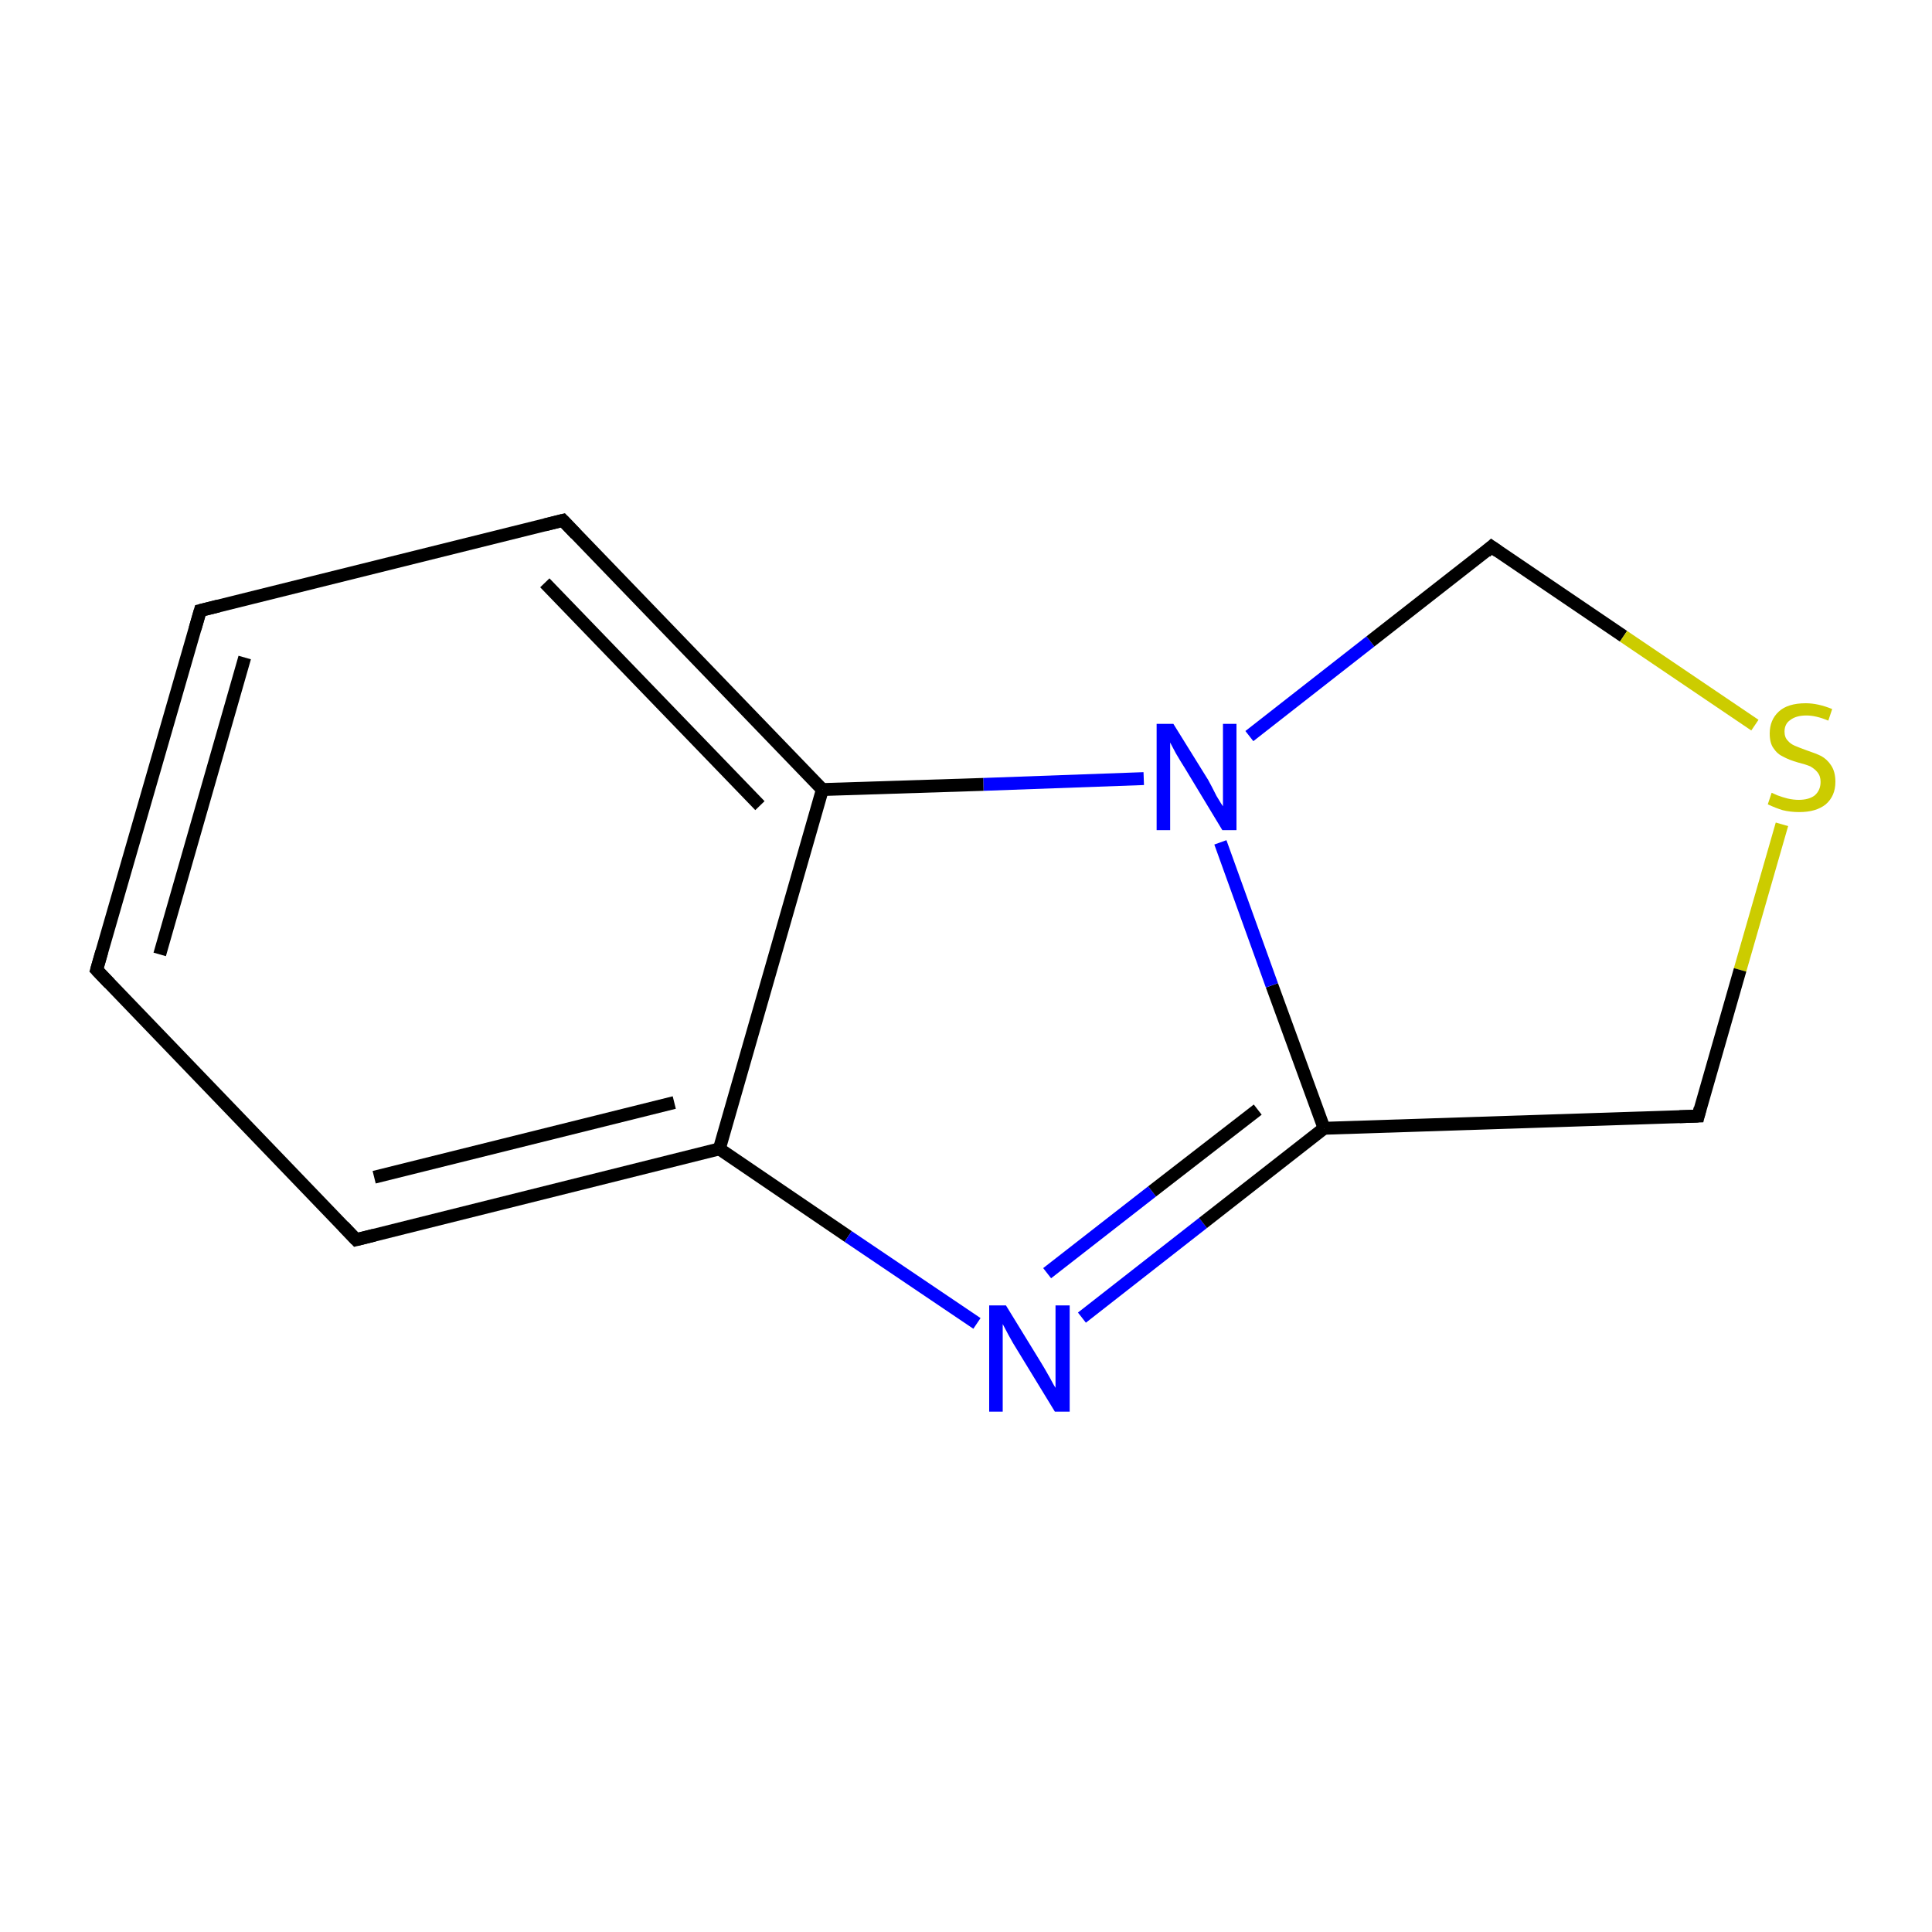 <?xml version='1.0' encoding='iso-8859-1'?>
<svg version='1.1' baseProfile='full'
              xmlns='http://www.w3.org/2000/svg'
                      xmlns:rdkit='http://www.rdkit.org/xml'
                      xmlns:xlink='http://www.w3.org/1999/xlink'
                  xml:space='preserve'
width='300px' height='300px' viewBox='0 0 300 300'>
<!-- END OF HEADER -->
<rect style='opacity:1.0;fill:#FFFFFF;stroke:none' width='300.0' height='300.0' x='0.0' y='0.0'> </rect>
<path class='bond-0 atom-0 atom-1' d='M 15.0,150.6 L 31.1,94.8' style='fill:none;fill-rule:evenodd;stroke:#000000;stroke-width:2.0px;stroke-linecap:butt;stroke-linejoin:miter;stroke-opacity:1' />
<path class='bond-0 atom-0 atom-1' d='M 24.8,148.2 L 38.0,102.1' style='fill:none;fill-rule:evenodd;stroke:#000000;stroke-width:2.0px;stroke-linecap:butt;stroke-linejoin:miter;stroke-opacity:1' />
<path class='bond-1 atom-1 atom-2' d='M 31.1,94.8 L 87.4,80.8' style='fill:none;fill-rule:evenodd;stroke:#000000;stroke-width:2.0px;stroke-linecap:butt;stroke-linejoin:miter;stroke-opacity:1' />
<path class='bond-2 atom-2 atom-3' d='M 87.4,80.8 L 127.7,122.6' style='fill:none;fill-rule:evenodd;stroke:#000000;stroke-width:2.0px;stroke-linecap:butt;stroke-linejoin:miter;stroke-opacity:1' />
<path class='bond-2 atom-2 atom-3' d='M 84.6,90.5 L 118.0,125.1' style='fill:none;fill-rule:evenodd;stroke:#000000;stroke-width:2.0px;stroke-linecap:butt;stroke-linejoin:miter;stroke-opacity:1' />
<path class='bond-3 atom-3 atom-4' d='M 127.7,122.6 L 111.7,178.4' style='fill:none;fill-rule:evenodd;stroke:#000000;stroke-width:2.0px;stroke-linecap:butt;stroke-linejoin:miter;stroke-opacity:1' />
<path class='bond-4 atom-4 atom-5' d='M 111.7,178.4 L 55.3,192.5' style='fill:none;fill-rule:evenodd;stroke:#000000;stroke-width:2.0px;stroke-linecap:butt;stroke-linejoin:miter;stroke-opacity:1' />
<path class='bond-4 atom-4 atom-5' d='M 104.7,171.2 L 58.1,182.8' style='fill:none;fill-rule:evenodd;stroke:#000000;stroke-width:2.0px;stroke-linecap:butt;stroke-linejoin:miter;stroke-opacity:1' />
<path class='bond-5 atom-4 atom-6' d='M 111.7,178.4 L 131.7,192.0' style='fill:none;fill-rule:evenodd;stroke:#000000;stroke-width:2.0px;stroke-linecap:butt;stroke-linejoin:miter;stroke-opacity:1' />
<path class='bond-5 atom-4 atom-6' d='M 131.7,192.0 L 151.7,205.5' style='fill:none;fill-rule:evenodd;stroke:#0000FF;stroke-width:2.0px;stroke-linecap:butt;stroke-linejoin:miter;stroke-opacity:1' />
<path class='bond-6 atom-6 atom-7' d='M 168.0,204.6 L 186.8,189.9' style='fill:none;fill-rule:evenodd;stroke:#0000FF;stroke-width:2.0px;stroke-linecap:butt;stroke-linejoin:miter;stroke-opacity:1' />
<path class='bond-6 atom-6 atom-7' d='M 186.8,189.9 L 205.6,175.2' style='fill:none;fill-rule:evenodd;stroke:#000000;stroke-width:2.0px;stroke-linecap:butt;stroke-linejoin:miter;stroke-opacity:1' />
<path class='bond-6 atom-6 atom-7' d='M 162.6,197.7 L 178.9,185.0' style='fill:none;fill-rule:evenodd;stroke:#0000FF;stroke-width:2.0px;stroke-linecap:butt;stroke-linejoin:miter;stroke-opacity:1' />
<path class='bond-6 atom-6 atom-7' d='M 178.9,185.0 L 195.3,172.3' style='fill:none;fill-rule:evenodd;stroke:#000000;stroke-width:2.0px;stroke-linecap:butt;stroke-linejoin:miter;stroke-opacity:1' />
<path class='bond-7 atom-7 atom-8' d='M 205.6,175.2 L 197.5,153.0' style='fill:none;fill-rule:evenodd;stroke:#000000;stroke-width:2.0px;stroke-linecap:butt;stroke-linejoin:miter;stroke-opacity:1' />
<path class='bond-7 atom-7 atom-8' d='M 197.5,153.0 L 189.5,130.8' style='fill:none;fill-rule:evenodd;stroke:#0000FF;stroke-width:2.0px;stroke-linecap:butt;stroke-linejoin:miter;stroke-opacity:1' />
<path class='bond-8 atom-8 atom-9' d='M 194.0,114.3 L 212.8,99.6' style='fill:none;fill-rule:evenodd;stroke:#0000FF;stroke-width:2.0px;stroke-linecap:butt;stroke-linejoin:miter;stroke-opacity:1' />
<path class='bond-8 atom-8 atom-9' d='M 212.8,99.6 L 231.6,84.9' style='fill:none;fill-rule:evenodd;stroke:#000000;stroke-width:2.0px;stroke-linecap:butt;stroke-linejoin:miter;stroke-opacity:1' />
<path class='bond-9 atom-9 atom-10' d='M 231.6,84.9 L 252.1,98.8' style='fill:none;fill-rule:evenodd;stroke:#000000;stroke-width:2.0px;stroke-linecap:butt;stroke-linejoin:miter;stroke-opacity:1' />
<path class='bond-9 atom-9 atom-10' d='M 252.1,98.8 L 272.5,112.6' style='fill:none;fill-rule:evenodd;stroke:#CCCC00;stroke-width:2.0px;stroke-linecap:butt;stroke-linejoin:miter;stroke-opacity:1' />
<path class='bond-10 atom-10 atom-11' d='M 276.7,128.0 L 270.2,150.6' style='fill:none;fill-rule:evenodd;stroke:#CCCC00;stroke-width:2.0px;stroke-linecap:butt;stroke-linejoin:miter;stroke-opacity:1' />
<path class='bond-10 atom-10 atom-11' d='M 270.2,150.6 L 263.7,173.3' style='fill:none;fill-rule:evenodd;stroke:#000000;stroke-width:2.0px;stroke-linecap:butt;stroke-linejoin:miter;stroke-opacity:1' />
<path class='bond-11 atom-5 atom-0' d='M 55.3,192.5 L 15.0,150.6' style='fill:none;fill-rule:evenodd;stroke:#000000;stroke-width:2.0px;stroke-linecap:butt;stroke-linejoin:miter;stroke-opacity:1' />
<path class='bond-12 atom-11 atom-7' d='M 263.7,173.3 L 205.6,175.2' style='fill:none;fill-rule:evenodd;stroke:#000000;stroke-width:2.0px;stroke-linecap:butt;stroke-linejoin:miter;stroke-opacity:1' />
<path class='bond-13 atom-8 atom-3' d='M 177.6,120.9 L 152.7,121.8' style='fill:none;fill-rule:evenodd;stroke:#0000FF;stroke-width:2.0px;stroke-linecap:butt;stroke-linejoin:miter;stroke-opacity:1' />
<path class='bond-13 atom-8 atom-3' d='M 152.7,121.8 L 127.7,122.6' style='fill:none;fill-rule:evenodd;stroke:#000000;stroke-width:2.0px;stroke-linecap:butt;stroke-linejoin:miter;stroke-opacity:1' />
<path d='M 15.8,147.8 L 15.0,150.6 L 17.0,152.7' style='fill:none;stroke:#000000;stroke-width:2.0px;stroke-linecap:butt;stroke-linejoin:miter;stroke-miterlimit:10;stroke-opacity:1;' />
<path d='M 30.3,97.6 L 31.1,94.8 L 33.9,94.1' style='fill:none;stroke:#000000;stroke-width:2.0px;stroke-linecap:butt;stroke-linejoin:miter;stroke-miterlimit:10;stroke-opacity:1;' />
<path d='M 84.6,81.5 L 87.4,80.8 L 89.4,82.9' style='fill:none;stroke:#000000;stroke-width:2.0px;stroke-linecap:butt;stroke-linejoin:miter;stroke-miterlimit:10;stroke-opacity:1;' />
<path d='M 58.1,191.8 L 55.3,192.5 L 53.3,190.4' style='fill:none;stroke:#000000;stroke-width:2.0px;stroke-linecap:butt;stroke-linejoin:miter;stroke-miterlimit:10;stroke-opacity:1;' />
<path d='M 230.7,85.7 L 231.6,84.9 L 232.6,85.6' style='fill:none;stroke:#000000;stroke-width:2.0px;stroke-linecap:butt;stroke-linejoin:miter;stroke-miterlimit:10;stroke-opacity:1;' />
<path d='M 264.0,172.1 L 263.7,173.3 L 260.8,173.4' style='fill:none;stroke:#000000;stroke-width:2.0px;stroke-linecap:butt;stroke-linejoin:miter;stroke-miterlimit:10;stroke-opacity:1;' />
<path class='atom-6' d='M 156.2 202.7
L 161.6 211.5
Q 162.1 212.3, 163.0 213.9
Q 163.8 215.4, 163.9 215.5
L 163.9 202.7
L 166.1 202.7
L 166.1 219.2
L 163.8 219.2
L 158.0 209.7
Q 157.3 208.6, 156.6 207.3
Q 155.9 206.0, 155.7 205.6
L 155.7 219.2
L 153.6 219.2
L 153.6 202.7
L 156.2 202.7
' fill='#0000FF'/>
<path class='atom-8' d='M 182.2 112.4
L 187.6 121.1
Q 188.1 122.0, 188.9 123.6
Q 189.8 125.1, 189.9 125.2
L 189.9 112.4
L 192.0 112.4
L 192.0 128.9
L 189.8 128.9
L 184.0 119.3
Q 183.3 118.2, 182.6 117.0
Q 181.9 115.7, 181.7 115.3
L 181.7 128.9
L 179.6 128.9
L 179.6 112.4
L 182.2 112.4
' fill='#0000FF'/>
<path class='atom-10' d='M 275.1 123.1
Q 275.3 123.2, 276.0 123.5
Q 276.8 123.8, 277.6 124.0
Q 278.5 124.2, 279.3 124.2
Q 280.9 124.2, 281.8 123.5
Q 282.7 122.7, 282.7 121.4
Q 282.7 120.5, 282.2 119.9
Q 281.8 119.4, 281.1 119.0
Q 280.4 118.7, 279.2 118.4
Q 277.8 118.0, 276.9 117.5
Q 276.0 117.1, 275.4 116.2
Q 274.8 115.4, 274.8 113.9
Q 274.8 111.8, 276.2 110.5
Q 277.6 109.2, 280.4 109.2
Q 282.3 109.2, 284.5 110.1
L 283.9 111.9
Q 282.0 111.1, 280.5 111.1
Q 278.9 111.1, 278.0 111.8
Q 277.1 112.4, 277.1 113.6
Q 277.1 114.5, 277.6 115.0
Q 278.0 115.5, 278.7 115.8
Q 279.4 116.1, 280.5 116.5
Q 282.0 117.0, 282.8 117.4
Q 283.7 117.9, 284.3 118.8
Q 285.0 119.8, 285.0 121.4
Q 285.0 123.6, 283.5 124.9
Q 282.0 126.1, 279.4 126.1
Q 278.0 126.1, 276.8 125.8
Q 275.8 125.5, 274.5 124.9
L 275.1 123.1
' fill='#CCCC00'/>
</svg>
